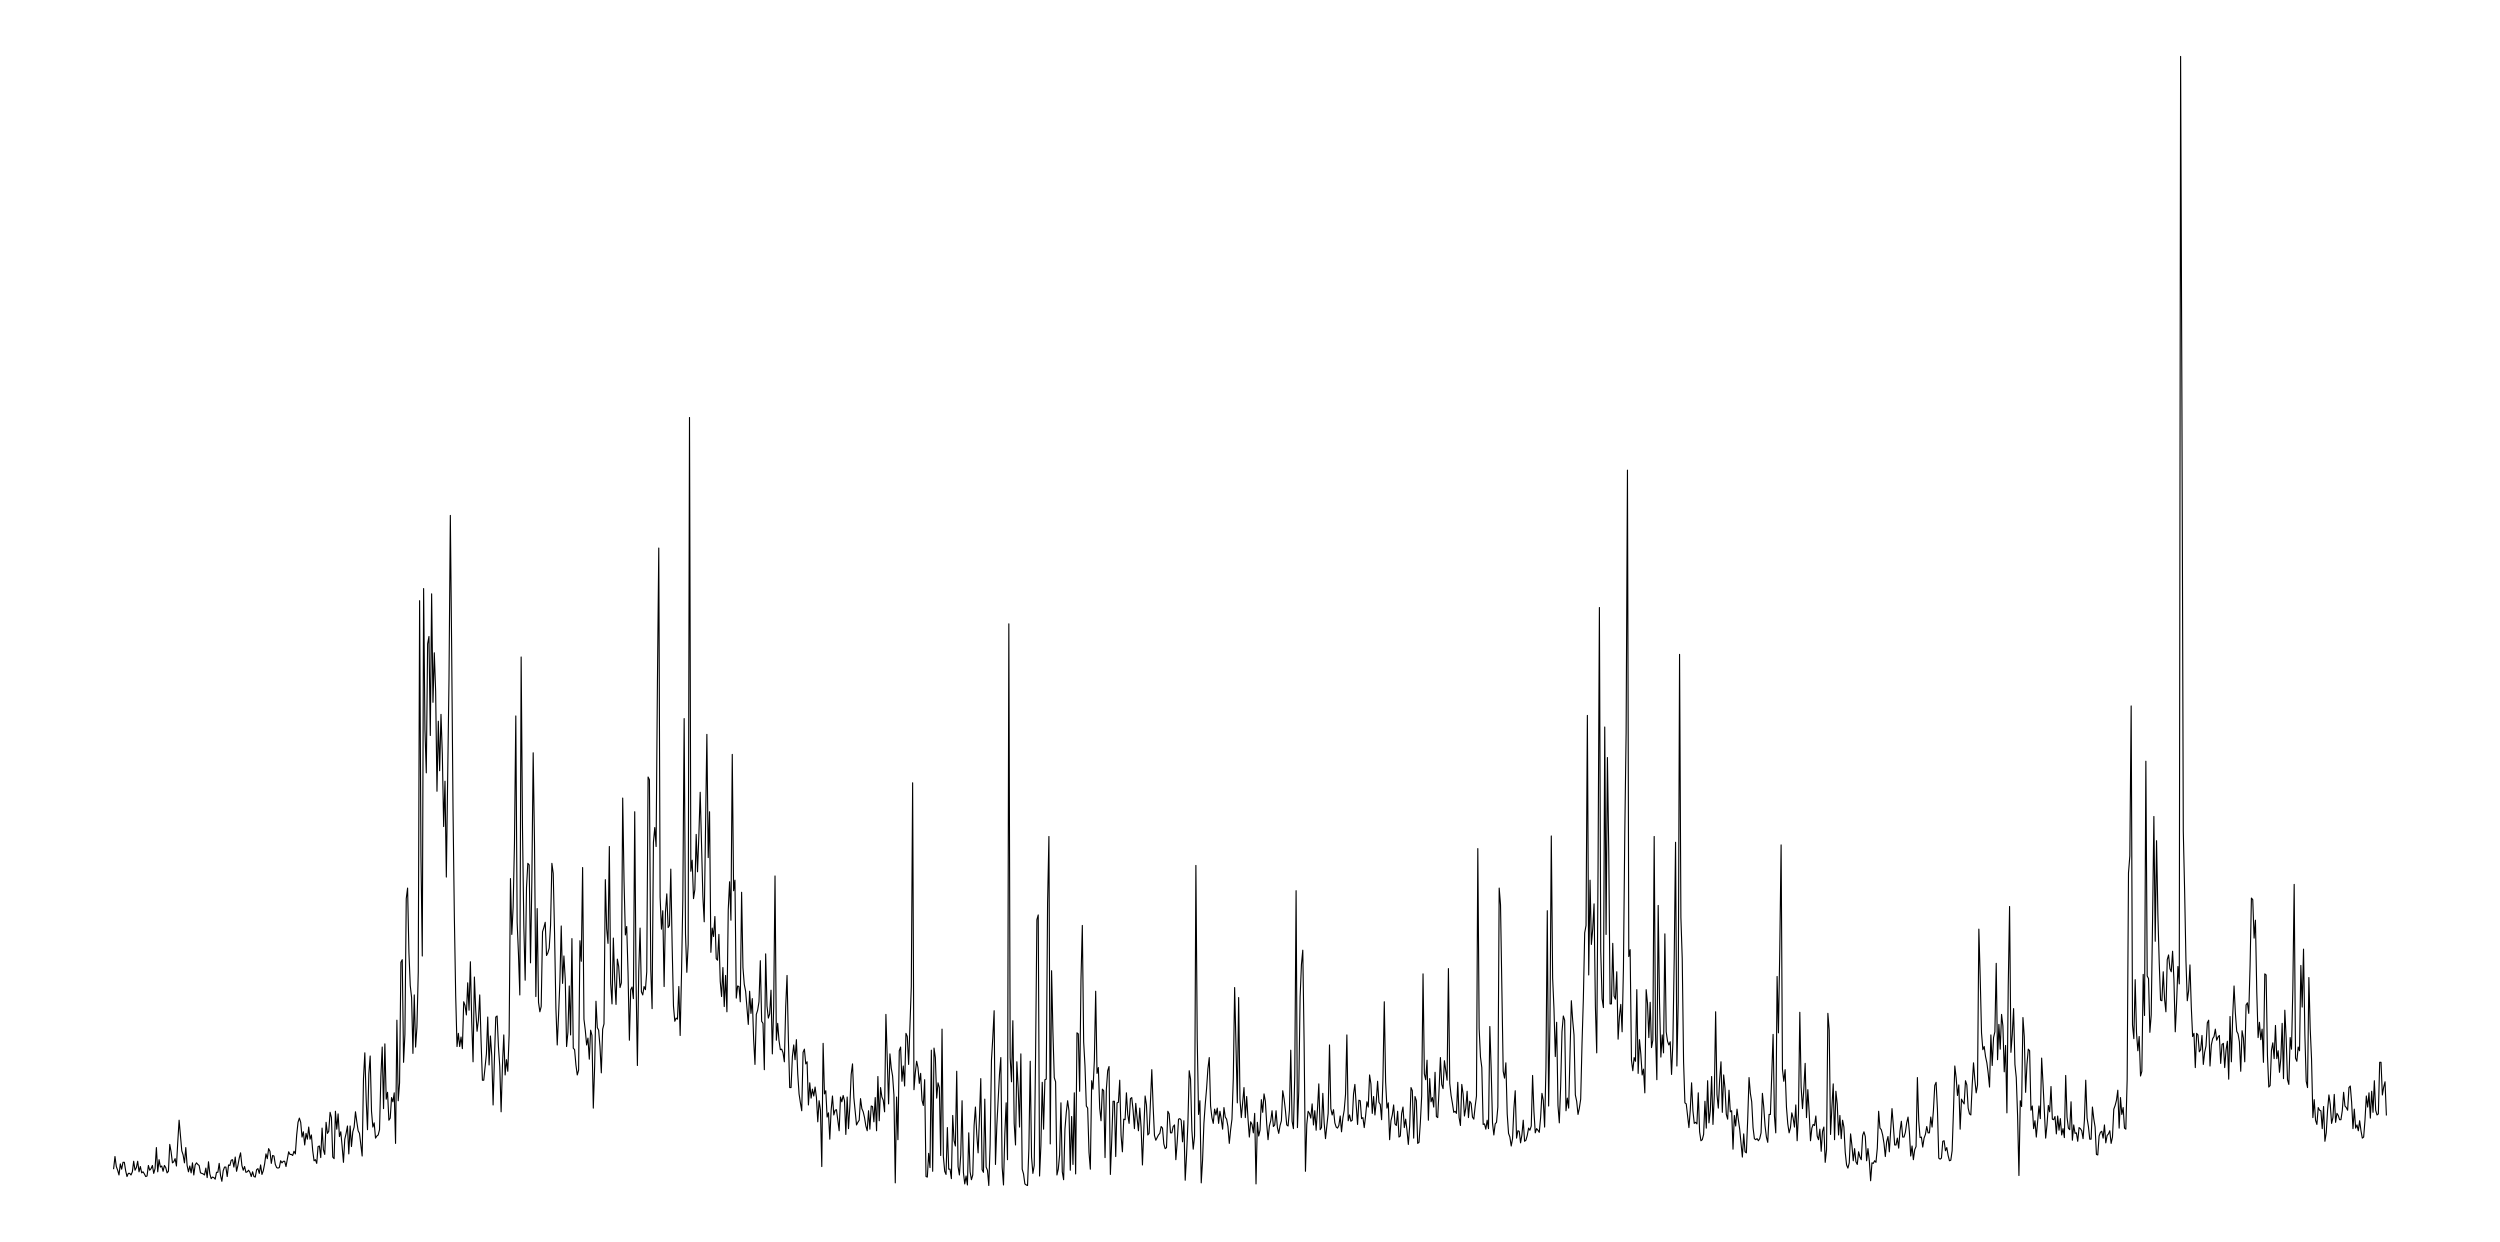<?xml version="1.0" encoding="utf-8" standalone="no"?>
<!DOCTYPE svg PUBLIC "-//W3C//DTD SVG 1.1//EN"
  "http://www.w3.org/Graphics/SVG/1.1/DTD/svg11.dtd">
<svg xmlns:xlink="http://www.w3.org/1999/xlink" width="2232pt" height="1108.8pt" viewBox="0 0 2232 1108.8" xmlns="http://www.w3.org/2000/svg" version="1.1">
 <defs>
  <style type="text/css">*{stroke-linejoin: round; stroke-linecap: butt}</style>
 </defs>
 <g id="figure_1">
  <g id="patch_1">
   <path d="M 0 1108.8 
L 2232 1108.8 
L 2232 0 
L 0 0 
L 0 1108.8 
z
" style="fill: none"/>
  </g>
  <g id="axes_1">
   <g id="line2d_1">
    <path d="M 2130.545 995.429 
L 2129.353 965.824 
L 2128.16 970.523 
L 2126.967 977.572 
L 2125.774 948.436 
L 2124.581 948.436 
L 2123.388 994.49 
L 2122.195 995.429 
L 2121.002 991.2 
L 2119.81 964.884 
L 2118.617 993.08 
L 2117.424 974.283 
L 2116.231 998.249 
L 2115.038 975.692 
L 2113.845 988.38 
L 2112.652 978.512 
L 2111.459 1000.129 
L 2110.266 1015.166 
L 2109.074 1016.106 
L 2107.881 1009.527 
L 2106.688 1000.599 
L 2105.495 1009.527 
L 2104.302 1004.358 
L 2103.109 1007.178 
L 2101.916 990.26 
L 2100.723 1007.648 
L 2099.531 984.151 
L 2098.338 969.583 
L 2097.145 970.993 
L 2095.952 991.2 
L 2094.759 988.85 
L 2093.566 987.441 
L 2092.373 975.222 
L 2091.18 991.67 
L 2089.987 999.659 
L 2088.795 999.659 
L 2087.602 995.899 
L 2086.409 994.02 
L 2085.216 1002.008 
L 2084.023 977.102 
L 2082.83 997.779 
L 2081.637 1002.948 
L 2080.444 986.031 
L 2079.252 977.572 
L 2078.059 991.2 
L 2076.866 1011.407 
L 2075.673 1018.926 
L 2074.48 987.91 
L 2073.287 1007.648 
L 2072.094 991.67 
L 2070.901 991.2 
L 2069.709 988.85 
L 2068.516 1003.888 
L 2067.323 1000.129 
L 2066.13 981.801 
L 2064.937 997.779 
L 2063.744 945.617 
L 2062.551 918.361 
L 2061.358 872.778 
L 2060.165 970.993 
L 2058.973 965.354 
L 2057.78 923.53 
L 2056.587 847.401 
L 2055.394 899.094 
L 2054.201 861.969 
L 2053.008 938.098 
L 2051.815 934.808 
L 2050.622 947.497 
L 2049.43 944.677 
L 2048.237 789.6 
L 2047.044 882.646 
L 2045.851 936.688 
L 2044.658 926.35 
L 2043.465 968.173 
L 2042.272 963.944 
L 2041.079 926.82 
L 2039.886 901.913 
L 2038.694 963.004 
L 2037.501 913.662 
L 2036.308 945.147 
L 2035.115 957.365 
L 2033.922 938.098 
L 2032.729 945.147 
L 2031.536 915.541 
L 2030.343 945.147 
L 2029.151 931.049 
L 2027.958 937.628 
L 2026.765 969.113 
L 2025.572 970.523 
L 2024.379 942.327 
L 2023.186 870.428 
L 2021.993 869.488 
L 2020.8 948.436 
L 2019.608 918.831 
L 2018.415 928.229 
L 2017.222 912.722 
L 2016.029 926.35 
L 2014.836 885.466 
L 2013.643 821.555 
L 2012.45 837.533 
L 2011.257 803.228 
L 2010.064 801.818 
L 2008.872 861.969 
L 2007.679 904.733 
L 2006.486 895.334 
L 2005.293 897.214 
L 2004.1 947.966 
L 2002.907 926.82 
L 2001.714 920.241 
L 2000.521 956.425 
L 1999.329 930.109 
L 1998.136 923.06 
L 1996.943 920.71 
L 1995.75 904.733 
L 1994.557 880.297 
L 1993.364 906.613 
L 1992.171 947.966 
L 1990.978 907.552 
L 1989.785 963.474 
L 1988.593 929.639 
L 1987.4 937.628 
L 1986.207 953.136 
L 1985.014 931.519 
L 1983.821 932.459 
L 1982.628 949.376 
L 1981.435 924.47 
L 1980.242 925.88 
L 1979.05 928.699 
L 1977.857 918.831 
L 1976.664 925.41 
L 1975.471 927.29 
L 1974.278 932.929 
L 1973.085 951.726 
L 1971.892 910.842 
L 1970.699 913.192 
L 1969.506 933.869 
L 1968.314 939.508 
L 1967.121 950.316 
L 1965.928 924.47 
L 1964.735 937.158 
L 1963.542 939.038 
L 1962.349 924 
L 1961.156 922.59 
L 1959.963 953.136 
L 1958.771 922.59 
L 1957.578 925.41 
L 1956.385 899.094 
L 1955.192 861.499 
L 1953.999 884.526 
L 1952.806 893.455 
L 1951.613 857.74 
L 1950.42 794.769 
L 1949.228 741.667 
L 1948.035 365.723 
L 1946.842 50.4 
L 1945.649 878.417 
L 1944.456 862.909 
L 1943.263 895.334 
L 1942.07 921.18 
L 1940.877 874.657 
L 1939.684 849.281 
L 1938.492 867.608 
L 1937.299 864.789 
L 1936.106 852.571 
L 1934.913 856.8 
L 1933.72 903.323 
L 1932.527 892.045 
L 1931.334 867.608 
L 1930.141 893.455 
L 1928.949 892.985 
L 1927.756 859.62 
L 1926.563 816.856 
L 1925.37 750.596 
L 1924.177 840.352 
L 1922.984 728.979 
L 1921.791 822.965 
L 1920.598 906.143 
L 1919.405 921.65 
L 1918.213 873.717 
L 1917.02 871.368 
L 1915.827 679.636 
L 1914.634 906.613 
L 1913.441 869.958 
L 1912.248 956.425 
L 1911.055 960.655 
L 1909.862 925.41 
L 1908.67 938.098 
L 1907.477 922.12 
L 1906.284 874.657 
L 1905.091 927.29 
L 1903.898 915.071 
L 1902.705 630.294 
L 1901.512 764.224 
L 1900.319 779.262 
L 1899.127 963.944 
L 1897.934 1008.117 
L 1896.741 1007.178 
L 1895.548 988.85 
L 1894.355 994.959 
L 1893.162 979.922 
L 1891.969 1007.178 
L 1890.776 973.343 
L 1889.583 982.271 
L 1888.391 986.971 
L 1887.198 990.26 
L 1886.005 1015.166 
L 1884.812 1020.806 
L 1883.619 1009.527 
L 1882.426 1012.347 
L 1881.233 1013.757 
L 1880.04 1020.336 
L 1878.848 1004.358 
L 1877.655 1016.106 
L 1876.462 1009.997 
L 1875.269 1010.937 
L 1874.076 1014.227 
L 1872.883 1031.144 
L 1871.69 1030.674 
L 1870.497 1006.238 
L 1869.304 998.719 
L 1868.112 988.38 
L 1866.919 1017.046 
L 1865.726 1017.046 
L 1864.533 1005.768 
L 1863.34 998.249 
L 1862.147 964.414 
L 1860.954 1000.129 
L 1859.761 1016.576 
L 1858.569 1009.527 
L 1857.376 1007.648 
L 1856.183 1006.708 
L 1854.99 1018.926 
L 1853.797 1011.407 
L 1852.604 1011.877 
L 1851.411 1004.358 
L 1850.218 1017.986 
L 1849.025 983.681 
L 1847.833 1008.587 
L 1846.64 1007.178 
L 1845.447 997.309 
L 1844.254 960.185 
L 1843.061 1015.636 
L 1841.868 1007.648 
L 1840.675 1013.287 
L 1839.482 998.719 
L 1838.29 1009.057 
L 1837.097 996.369 
L 1835.904 1012.347 
L 1834.711 996.839 
L 1833.518 999.659 
L 1832.325 999.189 
L 1831.132 970.053 
L 1829.939 992.61 
L 1828.747 986.971 
L 1827.554 1004.358 
L 1826.361 1016.106 
L 1823.975 966.764 
L 1822.782 944.677 
L 1821.589 998.719 
L 1820.396 987.441 
L 1818.011 1015.166 
L 1816.818 1000.599 
L 1815.625 1007.648 
L 1814.432 987.441 
L 1813.239 991.2 
L 1812.046 938.098 
L 1810.853 936.688 
L 1809.66 950.316 
L 1808.468 975.222 
L 1807.275 925.41 
L 1806.082 908.492 
L 1804.889 987.91 
L 1803.696 982.741 
L 1802.503 1049.471 
L 1801.31 996.369 
L 1800.117 962.064 
L 1798.924 950.316 
L 1797.732 900.503 
L 1796.539 924 
L 1795.346 939.508 
L 1794.153 809.337 
L 1792.96 880.297 
L 1791.767 993.55 
L 1790.574 933.399 
L 1789.381 956.895 
L 1788.189 916.011 
L 1786.996 905.673 
L 1785.803 936.688 
L 1784.61 914.601 
L 1783.417 946.087 
L 1782.224 860.09 
L 1781.031 921.18 
L 1779.838 926.35 
L 1778.646 951.256 
L 1777.453 924 
L 1776.26 970.523 
L 1775.067 958.305 
L 1773.874 948.906 
L 1772.681 943.267 
L 1771.488 934.338 
L 1770.295 937.158 
L 1769.102 922.12 
L 1767.91 872.308 
L 1766.717 829.544 
L 1765.524 968.643 
L 1764.331 975.692 
L 1763.138 963.944 
L 1761.945 948.906 
L 1760.752 969.113 
L 1759.559 995.429 
L 1758.367 994.49 
L 1757.174 989.32 
L 1755.981 968.643 
L 1754.788 964.884 
L 1753.595 985.561 
L 1752.402 983.681 
L 1751.209 981.331 
L 1750.016 1008.117 
L 1748.823 968.643 
L 1747.631 978.042 
L 1746.438 962.064 
L 1745.245 951.726 
L 1744.052 991.67 
L 1742.859 1027.385 
L 1741.666 1035.843 
L 1740.473 1036.313 
L 1739.28 1031.614 
L 1738.088 1024.565 
L 1736.895 1027.385 
L 1735.702 1018.456 
L 1734.509 1018.926 
L 1733.316 1033.964 
L 1732.123 1034.903 
L 1730.93 1033.964 
L 1729.737 990.26 
L 1728.544 966.294 
L 1727.352 969.113 
L 1726.159 991.2 
L 1724.966 1006.238 
L 1723.773 997.309 
L 1722.58 1011.407 
L 1721.387 1011.407 
L 1720.194 1005.768 
L 1719.001 1012.817 
L 1717.809 1016.106 
L 1716.616 1024.095 
L 1715.423 1015.166 
L 1714.23 1015.636 
L 1713.037 1000.599 
L 1711.844 962.064 
L 1710.651 1023.625 
L 1709.458 1026.445 
L 1708.266 1035.373 
L 1707.073 1023.155 
L 1705.88 1032.084 
L 1704.687 1010.467 
L 1703.494 997.309 
L 1702.301 1002.478 
L 1701.108 1010.937 
L 1699.915 1015.166 
L 1698.722 1015.166 
L 1697.53 1001.069 
L 1696.337 1009.527 
L 1695.144 1025.035 
L 1693.951 1016.106 
L 1692.758 1022.215 
L 1691.565 1022.215 
L 1690.372 1004.828 
L 1689.179 989.79 
L 1686.794 1028.324 
L 1685.601 1014.697 
L 1684.408 1019.396 
L 1683.215 1032.554 
L 1682.022 1020.806 
L 1680.829 1013.287 
L 1679.636 1008.587 
L 1678.443 1007.178 
L 1677.251 992.14 
L 1676.058 1025.035 
L 1674.865 1037.723 
L 1673.672 1036.313 
L 1672.479 1038.663 
L 1671.286 1038.193 
L 1670.093 1054.171 
L 1668.9 1035.843 
L 1667.708 1025.505 
L 1666.515 1036.313 
L 1665.322 1014.697 
L 1664.129 1010.467 
L 1662.936 1013.757 
L 1661.743 1035.373 
L 1660.55 1033.024 
L 1659.357 1028.324 
L 1658.165 1039.603 
L 1656.972 1037.253 
L 1655.779 1025.505 
L 1654.586 1036.313 
L 1653.393 1022.685 
L 1652.2 1012.347 
L 1651.007 1038.193 
L 1649.814 1042.892 
L 1648.621 1040.073 
L 1647.429 1028.794 
L 1646.236 1006.238 
L 1645.043 1000.129 
L 1643.85 1016.576 
L 1642.657 995.899 
L 1641.464 1013.287 
L 1640.271 985.561 
L 1639.078 974.283 
L 1637.886 1017.516 
L 1636.693 967.703 
L 1635.5 988.85 
L 1634.307 1012.817 
L 1633.114 919.771 
L 1631.921 904.733 
L 1630.728 1026.445 
L 1629.535 1037.723 
L 1628.342 1006.238 
L 1627.15 1009.997 
L 1625.957 1027.855 
L 1624.764 1008.117 
L 1623.571 1017.516 
L 1622.378 1014.227 
L 1621.185 996.369 
L 1619.992 1004.828 
L 1618.799 1003.888 
L 1617.607 1007.178 
L 1616.414 1018.456 
L 1615.221 993.08 
L 1614.028 972.873 
L 1612.835 997.779 
L 1611.642 949.376 
L 1610.449 972.403 
L 1609.256 989.79 
L 1608.063 970.523 
L 1606.871 903.793 
L 1605.678 994.49 
L 1604.485 1018.456 
L 1603.292 986.501 
L 1602.099 1006.238 
L 1600.906 998.249 
L 1599.713 993.55 
L 1598.52 1006.708 
L 1597.328 1011.407 
L 1596.135 1003.418 
L 1594.942 988.38 
L 1593.749 955.015 
L 1592.556 965.354 
L 1591.363 954.545 
L 1590.17 754.355 
L 1588.977 847.871 
L 1587.785 922.12 
L 1586.592 871.838 
L 1585.399 1011.407 
L 1584.206 996.369 
L 1583.013 923.53 
L 1580.627 994.959 
L 1579.434 994.959 
L 1578.241 1019.866 
L 1577.049 1015.166 
L 1575.856 1005.298 
L 1574.663 988.38 
L 1573.47 976.162 
L 1572.277 1011.407 
L 1571.084 1016.576 
L 1569.891 1018.456 
L 1568.698 1016.576 
L 1567.506 1017.516 
L 1566.313 1016.576 
L 1565.12 1006.708 
L 1563.927 983.681 
L 1562.734 976.162 
L 1561.541 962.064 
L 1560.348 999.189 
L 1559.155 1029.264 
L 1557.962 1028.324 
L 1556.77 1012.347 
L 1555.577 1033.024 
L 1553.191 1008.117 
L 1551.998 999.659 
L 1550.805 990.26 
L 1549.612 1005.298 
L 1548.419 995.899 
L 1547.227 1025.975 
L 1546.034 991.67 
L 1544.841 992.61 
L 1543.648 973.343 
L 1542.455 999.189 
L 1541.262 994.959 
L 1540.069 971.463 
L 1538.876 959.715 
L 1537.684 993.08 
L 1536.491 947.966 
L 1535.298 963.944 
L 1534.105 989.32 
L 1532.912 977.102 
L 1531.719 903.323 
L 1530.526 978.042 
L 1529.333 1003.888 
L 1528.14 961.124 
L 1526.948 991.67 
L 1525.755 1002.478 
L 1524.562 964.884 
L 1523.369 1007.178 
L 1522.176 983.211 
L 1520.983 1012.817 
L 1519.79 1017.516 
L 1518.597 1018.456 
L 1517.405 1010.467 
L 1516.212 975.692 
L 1515.019 1003.418 
L 1513.826 1002.008 
L 1512.633 1002.948 
L 1511.44 991.67 
L 1510.247 966.764 
L 1509.054 991.2 
L 1507.861 1006.708 
L 1505.476 985.561 
L 1504.283 984.621 
L 1503.09 947.966 
L 1501.897 855.86 
L 1500.704 819.206 
L 1499.511 584.241 
L 1498.318 894.394 
L 1497.126 951.726 
L 1495.933 752.006 
L 1494.74 855.39 
L 1493.547 931.049 
L 1492.354 959.245 
L 1491.161 930.109 
L 1489.968 932.929 
L 1488.775 929.639 
L 1487.582 921.18 
L 1486.39 833.773 
L 1485.197 939.978 
L 1484.004 924 
L 1482.811 943.737 
L 1481.618 894.864 
L 1480.425 808.397 
L 1479.232 963.944 
L 1478.039 923.06 
L 1476.847 746.836 
L 1475.654 928.699 
L 1474.461 935.278 
L 1473.268 894.864 
L 1472.075 926.35 
L 1470.882 895.804 
L 1469.689 883.586 
L 1468.496 975.692 
L 1467.304 954.545 
L 1466.111 959.715 
L 1464.918 940.917 
L 1463.725 928.229 
L 1462.532 958.305 
L 1461.339 883.586 
L 1460.146 947.497 
L 1458.953 944.207 
L 1457.76 955.955 
L 1456.568 946.557 
L 1455.375 847.871 
L 1454.182 853.98 
L 1452.989 419.765 
L 1451.796 654.26 
L 1450.603 744.017 
L 1449.41 863.849 
L 1448.217 921.18 
L 1447.025 896.744 
L 1445.832 907.552 
L 1444.639 927.759 
L 1443.446 867.608 
L 1442.253 892.045 
L 1441.06 889.225 
L 1439.867 842.232 
L 1438.674 896.274 
L 1437.481 896.274 
L 1436.289 759.994 
L 1435.096 676.347 
L 1433.903 834.243 
L 1432.71 649.091 
L 1431.517 899.564 
L 1430.324 891.575 
L 1429.131 848.811 
L 1427.938 542.417 
L 1426.746 774.562 
L 1425.553 939.978 
L 1424.36 898.624 
L 1423.167 806.987 
L 1421.974 829.544 
L 1420.781 843.172 
L 1419.588 785.841 
L 1418.395 870.428 
L 1417.203 638.752 
L 1416.01 826.255 
L 1414.817 832.834 
L 1413.624 891.575 
L 1412.431 931.519 
L 1411.238 981.331 
L 1410.045 989.32 
L 1408.852 994.959 
L 1407.659 983.211 
L 1406.467 977.572 
L 1405.274 924 
L 1404.081 910.842 
L 1402.888 893.455 
L 1400.502 989.32 
L 1399.309 980.392 
L 1398.116 991.67 
L 1396.924 910.842 
L 1395.731 907.083 
L 1394.538 921.18 
L 1393.345 970.053 
L 1392.152 1002.478 
L 1390.959 986.971 
L 1389.766 912.722 
L 1388.573 943.267 
L 1387.38 900.503 
L 1386.188 873.248 
L 1384.995 746.366 
L 1383.802 913.192 
L 1382.609 987.441 
L 1381.416 813.097 
L 1380.223 953.136 
L 1379.03 1006.238 
L 1377.837 982.271 
L 1376.645 976.162 
L 1375.452 997.779 
L 1374.259 1010.937 
L 1373.066 1009.057 
L 1371.873 1007.648 
L 1370.68 1011.407 
L 1369.487 992.14 
L 1368.294 960.185 
L 1367.101 1005.298 
L 1365.909 1009.057 
L 1364.716 1007.178 
L 1363.523 1013.757 
L 1362.33 1017.986 
L 1361.137 1018.926 
L 1359.944 1000.129 
L 1358.751 1013.287 
L 1357.558 1020.336 
L 1356.366 1009.997 
L 1355.173 1009.527 
L 1353.98 1016.106 
L 1352.787 973.813 
L 1351.594 989.79 
L 1350.401 1016.576 
L 1349.208 1023.155 
L 1348.015 1015.166 
L 1346.823 1011.877 
L 1345.63 994.49 
L 1344.437 948.906 
L 1343.244 962.534 
L 1342.051 956.425 
L 1339.665 807.927 
L 1338.472 792.89 
L 1337.279 988.38 
L 1336.087 1002.008 
L 1334.894 1003.418 
L 1333.701 1013.287 
L 1332.508 1002.478 
L 1331.315 954.076 
L 1330.122 916.481 
L 1328.929 1007.648 
L 1327.736 1000.129 
L 1326.544 1008.117 
L 1325.351 1003.418 
L 1324.158 1003.888 
L 1322.965 953.136 
L 1321.772 943.737 
L 1320.579 918.361 
L 1319.386 757.645 
L 1318.193 978.512 
L 1317 987.91 
L 1315.808 999.189 
L 1314.615 997.309 
L 1313.422 985.091 
L 1312.229 983.211 
L 1311.036 997.779 
L 1309.843 974.283 
L 1308.65 989.32 
L 1307.457 996.369 
L 1306.265 976.632 
L 1305.072 968.173 
L 1303.879 1004.828 
L 1302.686 997.779 
L 1301.493 966.294 
L 1300.3 994.02 
L 1299.107 992.14 
L 1297.914 993.08 
L 1296.722 985.091 
L 1295.529 978.042 
L 1294.336 967.234 
L 1293.143 864.789 
L 1291.95 964.414 
L 1289.564 947.027 
L 1288.371 971.933 
L 1287.178 968.173 
L 1285.986 944.207 
L 1284.793 972.873 
L 1283.6 997.779 
L 1282.407 996.839 
L 1281.214 957.365 
L 1280.021 988.38 
L 1278.828 979.922 
L 1277.635 983.681 
L 1276.443 963.004 
L 1275.25 1000.129 
L 1274.057 946.557 
L 1272.864 963.944 
L 1271.671 958.775 
L 1270.478 869.488 
L 1269.285 978.512 
L 1268.092 1002.008 
L 1266.899 1019.866 
L 1265.707 1020.806 
L 1264.514 982.741 
L 1263.321 978.982 
L 1262.128 1016.106 
L 1260.935 973.813 
L 1259.742 970.993 
L 1258.549 1005.298 
L 1257.356 1021.745 
L 1256.164 1009.057 
L 1254.971 999.189 
L 1253.778 1006.708 
L 1252.585 988.38 
L 1251.392 994.02 
L 1250.199 1014.227 
L 1249.006 1015.166 
L 1247.813 992.14 
L 1246.62 1004.828 
L 1245.428 1003.418 
L 1244.235 986.501 
L 1243.042 995.429 
L 1241.849 1000.599 
L 1240.656 1017.516 
L 1239.463 984.621 
L 1238.27 989.32 
L 1237.077 965.824 
L 1235.885 894.394 
L 1234.692 963.004 
L 1233.499 999.659 
L 1232.306 986.031 
L 1231.113 984.151 
L 1229.92 965.354 
L 1228.727 983.211 
L 1227.534 995.429 
L 1226.342 978.982 
L 1225.149 994.02 
L 1223.956 967.703 
L 1222.763 959.715 
L 1221.57 988.38 
L 1220.377 983.681 
L 1219.184 996.369 
L 1217.991 1006.708 
L 1216.798 997.779 
L 1215.606 998.719 
L 1214.413 982.741 
L 1213.22 982.271 
L 1212.027 1003.888 
L 1210.834 986.971 
L 1209.641 968.173 
L 1208.448 976.632 
L 1207.255 1000.129 
L 1206.063 1001.069 
L 1204.87 995.429 
L 1203.677 1000.599 
L 1202.484 924 
L 1201.291 977.102 
L 1200.098 991.2 
L 1198.905 998.249 
L 1197.712 1010.467 
L 1196.519 996.369 
L 1195.327 1004.828 
L 1194.134 1007.178 
L 1192.941 1006.238 
L 1191.748 1002.478 
L 1190.555 990.73 
L 1189.362 995.429 
L 1188.169 989.79 
L 1186.976 932.929 
L 1185.784 994.02 
L 1183.398 1016.576 
L 1182.205 1002.478 
L 1181.012 976.162 
L 1179.819 1006.708 
L 1178.626 1008.587 
L 1177.433 967.703 
L 1176.241 990.26 
L 1175.048 1009.057 
L 1173.855 991.67 
L 1172.662 1004.358 
L 1171.469 985.561 
L 1170.276 998.249 
L 1169.083 994.02 
L 1167.89 992.14 
L 1166.697 1003.888 
L 1165.505 1045.712 
L 1164.312 931.049 
L 1163.119 848.341 
L 1161.926 861.029 
L 1160.733 890.165 
L 1159.54 974.283 
L 1158.347 1006.708 
L 1157.154 795.239 
L 1155.962 960.185 
L 1154.769 1007.648 
L 1153.576 1001.069 
L 1152.383 937.628 
L 1151.19 991.2 
L 1149.997 1005.298 
L 1148.804 1004.358 
L 1147.611 991.2 
L 1146.418 980.862 
L 1145.226 973.813 
L 1144.033 1000.599 
L 1142.84 1004.828 
L 1141.647 1011.877 
L 1140.454 1006.708 
L 1139.261 991.67 
L 1138.068 1004.358 
L 1136.875 1005.768 
L 1135.683 991.67 
L 1134.49 1000.599 
L 1133.297 1005.298 
L 1132.104 1017.516 
L 1130.911 1003.418 
L 1129.718 983.211 
L 1128.525 976.632 
L 1127.332 993.08 
L 1126.139 981.801 
L 1124.947 1009.057 
L 1123.754 1014.227 
L 1122.561 1002.008 
L 1121.368 1056.99 
L 1120.175 994.02 
L 1118.982 1011.407 
L 1117.789 1003.888 
L 1116.596 1001.538 
L 1115.404 1015.166 
L 1114.211 998.719 
L 1113.018 978.982 
L 1111.825 997.779 
L 1110.632 970.993 
L 1108.246 997.779 
L 1107.053 981.331 
L 1105.861 890.635 
L 1104.668 984.621 
L 1102.282 881.706 
L 1101.089 962.534 
L 1099.896 999.189 
L 1098.703 1008.587 
L 1097.51 1020.806 
L 1096.317 1005.768 
L 1095.125 999.189 
L 1093.932 997.309 
L 1092.739 988.85 
L 1091.546 1008.117 
L 1090.353 999.189 
L 1089.16 992.14 
L 1087.967 1002.948 
L 1086.774 989.32 
L 1085.582 995.429 
L 1084.389 990.26 
L 1083.196 1002.948 
L 1082.003 997.779 
L 1080.81 987.441 
L 1079.617 944.207 
L 1078.424 954.076 
L 1077.231 971.933 
L 1076.038 986.031 
L 1074.846 1002.948 
L 1073.653 1035.843 
L 1072.46 1056.05 
L 1071.267 982.741 
L 1070.074 994.959 
L 1068.881 927.759 
L 1067.688 772.683 
L 1066.495 1014.227 
L 1065.303 1025.975 
L 1064.11 1009.057 
L 1062.917 963.474 
L 1061.724 955.955 
L 1060.531 1003.418 
L 1059.338 1031.614 
L 1058.145 1053.701 
L 1056.952 1000.599 
L 1055.759 1019.396 
L 1054.567 1000.129 
L 1053.374 998.719 
L 1052.181 999.189 
L 1050.988 1019.866 
L 1049.795 1035.373 
L 1048.602 1004.358 
L 1047.409 1005.768 
L 1046.216 1011.407 
L 1045.024 1011.407 
L 1043.831 994.49 
L 1042.638 992.14 
L 1041.445 1024.565 
L 1040.252 1025.505 
L 1039.059 1021.276 
L 1037.866 1007.178 
L 1036.673 1005.768 
L 1035.481 1011.877 
L 1034.288 1013.287 
L 1031.902 1017.986 
L 1030.709 1013.757 
L 1029.516 987.91 
L 1028.323 955.015 
L 1025.937 1011.877 
L 1024.745 1013.287 
L 1023.552 986.501 
L 1022.359 978.512 
L 1019.973 1040.073 
L 1018.78 1006.708 
L 1017.587 989.32 
L 1016.394 1009.527 
L 1015.202 998.249 
L 1014.009 985.091 
L 1012.816 1007.648 
L 1011.623 991.2 
L 1010.43 979.922 
L 1009.237 980.862 
L 1008.044 1002.948 
L 1006.851 994.959 
L 1005.658 975.692 
L 1004.466 999.659 
L 1003.273 999.189 
L 1002.08 1028.324 
L 1000.887 1013.757 
L 999.694 964.414 
L 998.501 984.151 
L 997.308 984.621 
L 996.115 1032.554 
L 994.923 983.211 
L 993.73 983.211 
L 992.537 1018.456 
L 991.344 1048.531 
L 990.151 952.196 
L 988.958 955.955 
L 987.765 972.403 
L 986.572 1033.494 
L 985.38 973.813 
L 984.187 972.403 
L 982.994 1000.599 
L 981.801 989.32 
L 980.608 953.136 
L 979.415 958.305 
L 978.222 884.996 
L 977.029 947.027 
L 975.836 972.403 
L 974.644 964.884 
L 973.451 1043.832 
L 972.258 1028.794 
L 971.065 989.32 
L 969.872 987.441 
L 968.679 951.726 
L 967.486 930.109 
L 966.293 826.255 
L 965.101 874.187 
L 963.908 974.283 
L 962.715 923.06 
L 961.522 922.12 
L 960.329 1048.062 
L 959.136 975.692 
L 957.943 1039.603 
L 956.75 996.839 
L 955.557 1044.772 
L 954.365 991.67 
L 953.172 982.741 
L 951.979 993.08 
L 950.786 1008.117 
L 949.593 1053.231 
L 948.4 1046.182 
L 947.207 984.621 
L 946.014 1031.144 
L 944.822 1043.832 
L 943.629 1049.001 
L 942.436 965.824 
L 941.243 962.064 
L 940.05 921.18 
L 938.857 866.669 
L 937.664 1021.276 
L 936.471 746.836 
L 935.278 806.517 
L 934.086 963.474 
L 932.893 963.944 
L 931.7 1008.117 
L 930.507 966.294 
L 929.314 1022.685 
L 928.121 1049.941 
L 926.928 816.856 
L 925.735 821.085 
L 924.543 943.267 
L 923.35 1040.543 
L 922.157 1047.592 
L 920.964 1033.024 
L 919.771 947.497 
L 918.578 1025.505 
L 917.385 1058.4 
L 916.192 1057.93 
L 915 1056.99 
L 913.807 1048.062 
L 912.614 1043.832 
L 911.421 940.917 
L 910.228 1006.238 
L 909.035 971.463 
L 907.842 947.966 
L 906.649 1022.215 
L 905.456 1002.948 
L 904.264 911.312 
L 903.071 965.824 
L 901.878 944.207 
L 900.685 556.985 
L 899.492 1035.373 
L 898.299 984.621 
L 897.106 1012.347 
L 895.913 1057.93 
L 894.721 1041.952 
L 893.528 944.207 
L 892.335 959.245 
L 889.949 1005.298 
L 888.756 1039.603 
L 887.563 902.383 
L 886.37 926.35 
L 885.177 946.557 
L 883.985 1022.215 
L 882.792 1058.4 
L 881.599 1044.772 
L 880.406 1041.952 
L 879.213 981.331 
L 878.02 1046.652 
L 876.827 1044.302 
L 875.634 963.004 
L 874.442 998.249 
L 873.249 1029.264 
L 872.056 1012.817 
L 870.863 988.38 
L 869.67 1004.828 
L 868.477 1049.001 
L 867.284 1053.231 
L 866.091 1046.182 
L 864.899 1011.407 
L 863.706 1057.93 
L 862.513 1049.941 
L 861.32 1056.99 
L 860.127 1046.652 
L 858.934 982.741 
L 857.741 1031.144 
L 856.548 1049.001 
L 855.355 1041.483 
L 854.163 956.425 
L 852.97 1023.155 
L 851.777 1018.456 
L 850.584 995.899 
L 849.391 1052.291 
L 848.198 1043.832 
L 847.005 1043.832 
L 845.812 1006.708 
L 844.62 1048.531 
L 843.427 1045.712 
L 842.234 1032.554 
L 841.041 918.831 
L 839.848 1031.614 
L 838.655 970.993 
L 837.462 966.764 
L 836.269 980.392 
L 835.076 944.207 
L 833.884 935.748 
L 832.691 1045.712 
L 831.498 937.628 
L 830.305 1042.422 
L 829.112 1029.734 
L 827.919 1050.881 
L 826.726 1050.411 
L 825.533 963.944 
L 824.341 986.971 
L 823.148 982.271 
L 821.955 958.305 
L 820.762 967.234 
L 819.569 953.136 
L 818.376 947.497 
L 817.183 957.835 
L 815.99 972.873 
L 814.797 698.903 
L 813.605 880.766 
L 811.219 950.316 
L 810.026 925.41 
L 808.833 922.59 
L 807.64 969.583 
L 806.447 951.726 
L 805.254 965.354 
L 804.062 934.808 
L 802.869 938.098 
L 801.676 1017.516 
L 800.483 979.452 
L 799.29 1056.05 
L 798.097 977.572 
L 796.904 960.655 
L 795.711 953.606 
L 794.519 940.917 
L 793.326 985.561 
L 790.94 905.673 
L 789.747 992.61 
L 788.554 982.271 
L 787.361 979.452 
L 786.168 970.993 
L 784.975 1000.599 
L 783.783 961.124 
L 782.59 1009.527 
L 781.397 979.922 
L 780.204 1001.538 
L 779.011 987.91 
L 777.818 987.441 
L 776.625 1008.117 
L 775.432 991.67 
L 774.24 1009.527 
L 773.047 1005.298 
L 771.854 997.779 
L 770.661 992.61 
L 769.468 989.79 
L 768.275 980.862 
L 767.082 1000.129 
L 765.889 1002.008 
L 764.696 1004.358 
L 762.311 979.922 
L 761.118 949.846 
L 759.925 959.245 
L 758.732 987.91 
L 757.539 1007.648 
L 756.346 979.452 
L 755.153 1012.817 
L 753.961 982.741 
L 752.768 978.042 
L 751.575 983.681 
L 750.382 979.452 
L 749.189 1009.527 
L 746.803 990.73 
L 745.61 991.2 
L 744.418 995.429 
L 743.225 978.512 
L 742.032 991.2 
L 740.839 1017.046 
L 739.646 993.55 
L 738.453 997.309 
L 737.26 973.813 
L 736.067 976.632 
L 734.874 931.519 
L 733.682 1041.483 
L 732.489 991.2 
L 731.296 982.741 
L 730.103 1001.538 
L 728.91 979.922 
L 727.717 970.523 
L 726.524 978.512 
L 725.331 972.403 
L 724.139 980.392 
L 722.946 966.764 
L 721.753 986.501 
L 720.56 947.966 
L 719.367 949.846 
L 718.174 936.688 
L 716.981 939.508 
L 715.788 991.67 
L 714.595 984.621 
L 713.403 976.632 
L 712.21 958.775 
L 711.017 928.229 
L 709.824 946.087 
L 708.631 932.929 
L 707.438 943.267 
L 706.245 970.993 
L 705.052 970.993 
L 703.86 927.759 
L 702.667 870.898 
L 701.474 898.624 
L 700.281 947.966 
L 699.088 939.978 
L 697.895 936.688 
L 696.702 937.158 
L 695.509 929.169 
L 694.316 913.662 
L 693.124 928.699 
L 691.931 782.081 
L 690.738 899.094 
L 689.545 940.917 
L 688.352 884.056 
L 687.159 905.203 
L 685.966 908.962 
L 684.773 898.154 
L 683.581 851.631 
L 682.388 955.015 
L 681.195 913.662 
L 680.002 911.782 
L 678.809 857.74 
L 677.616 894.394 
L 676.423 901.913 
L 675.23 905.673 
L 674.038 950.316 
L 672.845 927.759 
L 671.652 891.575 
L 670.459 904.733 
L 669.266 884.996 
L 668.073 914.601 
L 665.687 884.996 
L 664.494 878.887 
L 663.302 863.849 
L 662.109 796.649 
L 660.916 894.394 
L 659.723 880.766 
L 658.53 880.297 
L 657.337 891.105 
L 656.144 785.841 
L 654.951 795.239 
L 653.759 673.527 
L 652.566 821.555 
L 651.373 787.25 
L 650.18 812.157 
L 648.987 903.323 
L 647.794 870.898 
L 646.601 898.624 
L 645.408 863.849 
L 644.215 889.695 
L 643.023 876.067 
L 641.83 834.243 
L 640.637 857.27 
L 639.444 855.86 
L 638.251 818.266 
L 637.058 836.123 
L 635.865 828.604 
L 634.672 850.221 
L 633.48 724.75 
L 632.287 765.634 
L 631.094 655.67 
L 628.708 822.965 
L 627.515 800.408 
L 625.129 707.362 
L 623.937 745.897 
L 622.744 778.322 
L 621.551 744.957 
L 620.358 794.299 
L 619.165 802.288 
L 617.972 767.983 
L 616.779 777.852 
L 615.586 372.772 
L 614.393 843.172 
L 613.201 868.078 
L 612.008 833.773 
L 610.815 641.572 
L 609.622 803.228 
L 608.429 870.428 
L 607.236 924.47 
L 606.043 880.766 
L 604.85 909.902 
L 603.658 908.962 
L 602.465 911.782 
L 601.272 898.154 
L 600.079 843.642 
L 598.886 775.972 
L 597.693 826.255 
L 596.5 828.134 
L 595.307 798.059 
L 594.114 814.506 
L 592.922 880.766 
L 591.729 813.097 
L 590.536 829.544 
L 589.343 800.878 
L 588.15 489.315 
L 586.957 608.677 
L 585.764 755.765 
L 584.571 738.848 
L 583.379 752.006 
L 582.186 900.503 
L 580.993 865.259 
L 579.8 696.084 
L 578.607 693.734 
L 577.414 867.608 
L 576.221 883.586 
L 575.028 880.766 
L 573.835 888.285 
L 572.643 885.466 
L 571.45 828.604 
L 570.257 867.138 
L 569.064 951.256 
L 567.871 876.067 
L 566.678 724.75 
L 565.485 891.575 
L 564.292 881.236 
L 563.1 883.586 
L 561.907 928.699 
L 560.714 868.548 
L 559.521 827.194 
L 558.328 834.713 
L 557.135 786.31 
L 555.942 712.531 
L 554.749 877.477 
L 553.557 881.706 
L 552.364 862.909 
L 551.171 856.33 
L 549.978 896.744 
L 548.785 875.127 
L 547.592 837.533 
L 546.399 896.274 
L 545.206 877.947 
L 544.013 755.765 
L 542.821 842.232 
L 541.628 829.074 
L 540.435 785.371 
L 539.242 914.131 
L 538.049 918.831 
L 536.856 957.835 
L 535.663 934.338 
L 534.47 919.771 
L 533.278 917.421 
L 532.085 893.924 
L 530.892 952.196 
L 529.699 989.32 
L 528.506 924.47 
L 527.313 919.771 
L 526.12 945.617 
L 524.927 926.82 
L 523.734 932.929 
L 522.542 919.771 
L 521.349 909.902 
L 520.156 774.562 
L 518.963 858.21 
L 517.77 839.883 
L 516.577 955.485 
L 515.384 959.715 
L 514.191 950.786 
L 512.999 937.158 
L 511.806 935.748 
L 510.613 838.003 
L 509.42 924 
L 508.227 880.297 
L 507.034 921.65 
L 505.841 934.338 
L 504.648 874.187 
L 503.456 853.51 
L 502.263 877.947 
L 501.07 826.724 
L 499.877 875.597 
L 498.684 906.143 
L 497.491 932.929 
L 496.298 900.034 
L 495.105 833.303 
L 493.912 779.731 
L 492.72 770.803 
L 491.527 826.255 
L 490.334 846.462 
L 489.141 850.691 
L 487.948 853.041 
L 486.755 823.435 
L 485.562 828.134 
L 484.369 831.894 
L 483.177 898.624 
L 481.984 903.323 
L 480.791 894.864 
L 479.598 811.217 
L 478.405 889.695 
L 477.212 753.415 
L 476.019 672.117 
L 474.826 787.25 
L 473.633 859.62 
L 472.441 772.213 
L 471.248 770.803 
L 470.055 792.42 
L 468.862 875.127 
L 467.669 826.724 
L 466.476 739.317 
L 465.283 586.59 
L 464.09 888.285 
L 462.898 852.101 
L 461.705 823.435 
L 460.512 639.222 
L 459.319 752.945 
L 458.126 809.807 
L 456.933 834.243 
L 455.74 784.431 
L 454.547 924 
L 453.354 956.425 
L 452.162 946.087 
L 450.969 959.715 
L 449.776 924 
L 448.583 951.256 
L 447.39 992.61 
L 446.197 952.196 
L 445.004 934.338 
L 443.811 907.083 
L 442.619 908.022 
L 441.426 945.147 
L 440.233 986.501 
L 439.04 942.327 
L 437.847 924.94 
L 436.654 950.786 
L 435.461 908.022 
L 434.268 940.917 
L 431.883 964.414 
L 430.69 964.414 
L 429.497 929.169 
L 428.304 888.285 
L 427.111 910.842 
L 425.918 920.71 
L 424.725 901.913 
L 423.532 872.308 
L 422.34 947.966 
L 421.147 912.252 
L 419.954 858.68 
L 418.761 901.913 
L 417.568 877.477 
L 416.375 906.143 
L 415.182 897.684 
L 413.989 894.394 
L 412.797 936.218 
L 411.604 925.88 
L 410.411 934.338 
L 409.218 922.59 
L 408.025 934.338 
L 406.832 888.755 
L 405.639 818.266 
L 404.446 721.93 
L 403.253 580.481 
L 402.061 460.179 
L 400.868 606.327 
L 398.482 783.021 
L 397.289 697.494 
L 396.096 737.908 
L 394.903 673.057 
L 393.71 637.813 
L 392.518 688.095 
L 391.325 643.922 
L 390.132 706.422 
L 388.939 617.136 
L 387.746 582.831 
L 386.553 627.004 
L 385.36 530.199 
L 384.167 656.61 
L 382.975 568.263 
L 381.782 574.842 
L 380.589 689.975 
L 379.396 651.441 
L 378.203 525.499 
L 377.01 853.51 
L 375.817 763.754 
L 374.624 536.308 
L 373.431 867.608 
L 372.239 916.951 
L 371.046 934.808 
L 369.853 888.285 
L 368.66 940.448 
L 367.467 890.635 
L 366.274 879.827 
L 365.081 850.221 
L 363.888 792.89 
L 362.696 802.288 
L 361.503 923.53 
L 360.31 948.436 
L 359.117 856.8 
L 357.924 859.15 
L 356.731 966.764 
L 355.538 982.741 
L 354.345 910.842 
L 353.152 1020.806 
L 351.96 975.692 
L 350.767 983.681 
L 349.574 979.922 
L 348.381 998.249 
L 347.188 1000.129 
L 345.995 975.222 
L 344.802 981.331 
L 343.609 931.989 
L 342.417 989.79 
L 341.224 934.808 
L 340.031 961.124 
L 338.838 1008.587 
L 337.645 1013.287 
L 336.452 1014.227 
L 335.259 1016.106 
L 334.066 1002.478 
L 332.873 1006.238 
L 331.681 992.14 
L 330.488 942.797 
L 329.295 958.775 
L 328.102 1008.587 
L 326.909 981.331 
L 325.716 939.978 
L 324.523 963.004 
L 323.33 1032.084 
L 320.945 1011.877 
L 319.752 1009.527 
L 318.559 1001.538 
L 317.366 992.61 
L 316.173 1006.238 
L 314.98 1010.467 
L 313.787 1023.625 
L 312.595 1005.298 
L 311.402 1030.204 
L 310.209 1005.298 
L 309.016 1011.877 
L 307.823 1017.046 
L 306.63 1037.723 
L 305.437 1023.155 
L 304.244 1010.467 
L 303.051 1014.697 
L 301.859 994.49 
L 300.666 1008.117 
L 299.473 992.14 
L 298.28 1034.434 
L 297.087 1033.024 
L 295.894 997.779 
L 294.701 993.08 
L 293.508 1009.997 
L 292.316 1011.877 
L 291.123 1002.008 
L 289.93 1030.674 
L 288.737 1026.445 
L 287.544 1007.178 
L 286.351 1033.494 
L 285.158 1023.155 
L 283.965 1023.625 
L 282.772 1038.663 
L 281.58 1035.373 
L 280.387 1036.313 
L 279.194 1027.385 
L 278.001 1013.287 
L 276.808 1017.046 
L 275.615 1006.238 
L 274.422 1017.046 
L 273.229 1011.877 
L 272.037 1022.215 
L 270.844 1010.467 
L 269.651 1015.166 
L 268.458 1002.008 
L 267.265 998.249 
L 266.072 1002.008 
L 264.879 1013.287 
L 263.686 1030.204 
L 262.494 1027.855 
L 261.301 1031.614 
L 260.108 1030.674 
L 258.915 1030.674 
L 257.722 1028.324 
L 255.336 1041.483 
L 254.143 1036.783 
L 252.95 1036.783 
L 251.758 1038.193 
L 250.565 1036.313 
L 249.372 1042.422 
L 248.179 1042.892 
L 246.986 1042.422 
L 245.793 1039.603 
L 244.6 1032.084 
L 243.407 1031.614 
L 242.215 1038.663 
L 241.022 1027.855 
L 239.829 1025.505 
L 238.636 1034.434 
L 237.443 1030.204 
L 236.25 1039.133 
L 235.057 1045.242 
L 233.864 1048.531 
L 232.671 1040.073 
L 231.479 1047.592 
L 230.286 1043.362 
L 229.093 1044.302 
L 227.9 1050.881 
L 226.707 1050.411 
L 225.514 1046.182 
L 224.321 1050.411 
L 223.128 1046.652 
L 221.936 1044.772 
L 220.743 1046.182 
L 219.55 1046.652 
L 218.357 1041.483 
L 217.164 1044.772 
L 215.971 1040.543 
L 214.778 1029.264 
L 213.585 1033.964 
L 212.392 1040.543 
L 211.2 1045.712 
L 210.007 1033.024 
L 208.814 1041.952 
L 207.621 1035.373 
L 206.428 1035.843 
L 205.235 1040.543 
L 204.042 1040.073 
L 202.849 1050.411 
L 201.657 1041.952 
L 200.464 1041.952 
L 199.271 1045.242 
L 198.078 1054.641 
L 196.885 1049.471 
L 195.692 1038.663 
L 194.499 1046.652 
L 193.306 1046.652 
L 192.114 1052.761 
L 190.921 1051.351 
L 189.728 1050.881 
L 188.535 1052.291 
L 187.342 1048.062 
L 186.149 1037.253 
L 184.956 1051.351 
L 183.763 1042.892 
L 182.57 1049.001 
L 181.378 1048.062 
L 178.992 1047.122 
L 177.799 1040.543 
L 176.606 1039.603 
L 175.413 1038.193 
L 174.22 1040.073 
L 173.027 1049.001 
L 171.835 1038.193 
L 170.642 1047.122 
L 169.449 1041.013 
L 168.256 1046.182 
L 167.063 1040.543 
L 165.87 1024.565 
L 164.677 1038.193 
L 163.484 1031.144 
L 162.291 1027.385 
L 159.906 1000.129 
L 158.713 1019.396 
L 157.52 1041.013 
L 156.327 1034.434 
L 155.134 1037.253 
L 153.941 1038.193 
L 152.748 1028.324 
L 151.556 1021.745 
L 150.363 1045.712 
L 149.17 1047.122 
L 147.977 1042.422 
L 146.784 1040.543 
L 145.591 1045.712 
L 144.398 1041.013 
L 143.205 1041.952 
L 142.013 1035.373 
L 140.82 1046.182 
L 139.627 1024.565 
L 138.434 1043.362 
L 137.241 1047.592 
L 136.048 1040.543 
L 134.855 1043.362 
L 133.662 1044.772 
L 132.469 1040.543 
L 131.277 1049.941 
L 130.084 1050.411 
L 128.891 1048.062 
L 127.698 1046.182 
L 126.505 1047.122 
L 125.312 1041.483 
L 124.119 1046.182 
L 122.926 1036.783 
L 121.734 1042.422 
L 120.541 1044.772 
L 119.348 1036.783 
L 118.155 1046.182 
L 116.962 1049.001 
L 115.769 1047.592 
L 114.576 1047.592 
L 113.383 1050.411 
L 112.19 1045.242 
L 110.998 1037.723 
L 109.805 1037.723 
L 108.612 1043.832 
L 107.419 1039.133 
L 106.226 1049.001 
L 105.033 1044.772 
L 103.84 1041.483 
L 102.647 1032.554 
L 101.455 1043.362 
L 101.455 1043.362 
" clip-path="url(#pf8cc7a9e7d)" style="fill: none; stroke: #000000; stroke-linecap: square"/>
   </g>
  </g>
 </g>
 <defs>
  <clipPath id="pf8cc7a9e7d">
   <rect x="0" y="0" width="2232" height="1108.8"/>
  </clipPath>
 </defs>
</svg>
